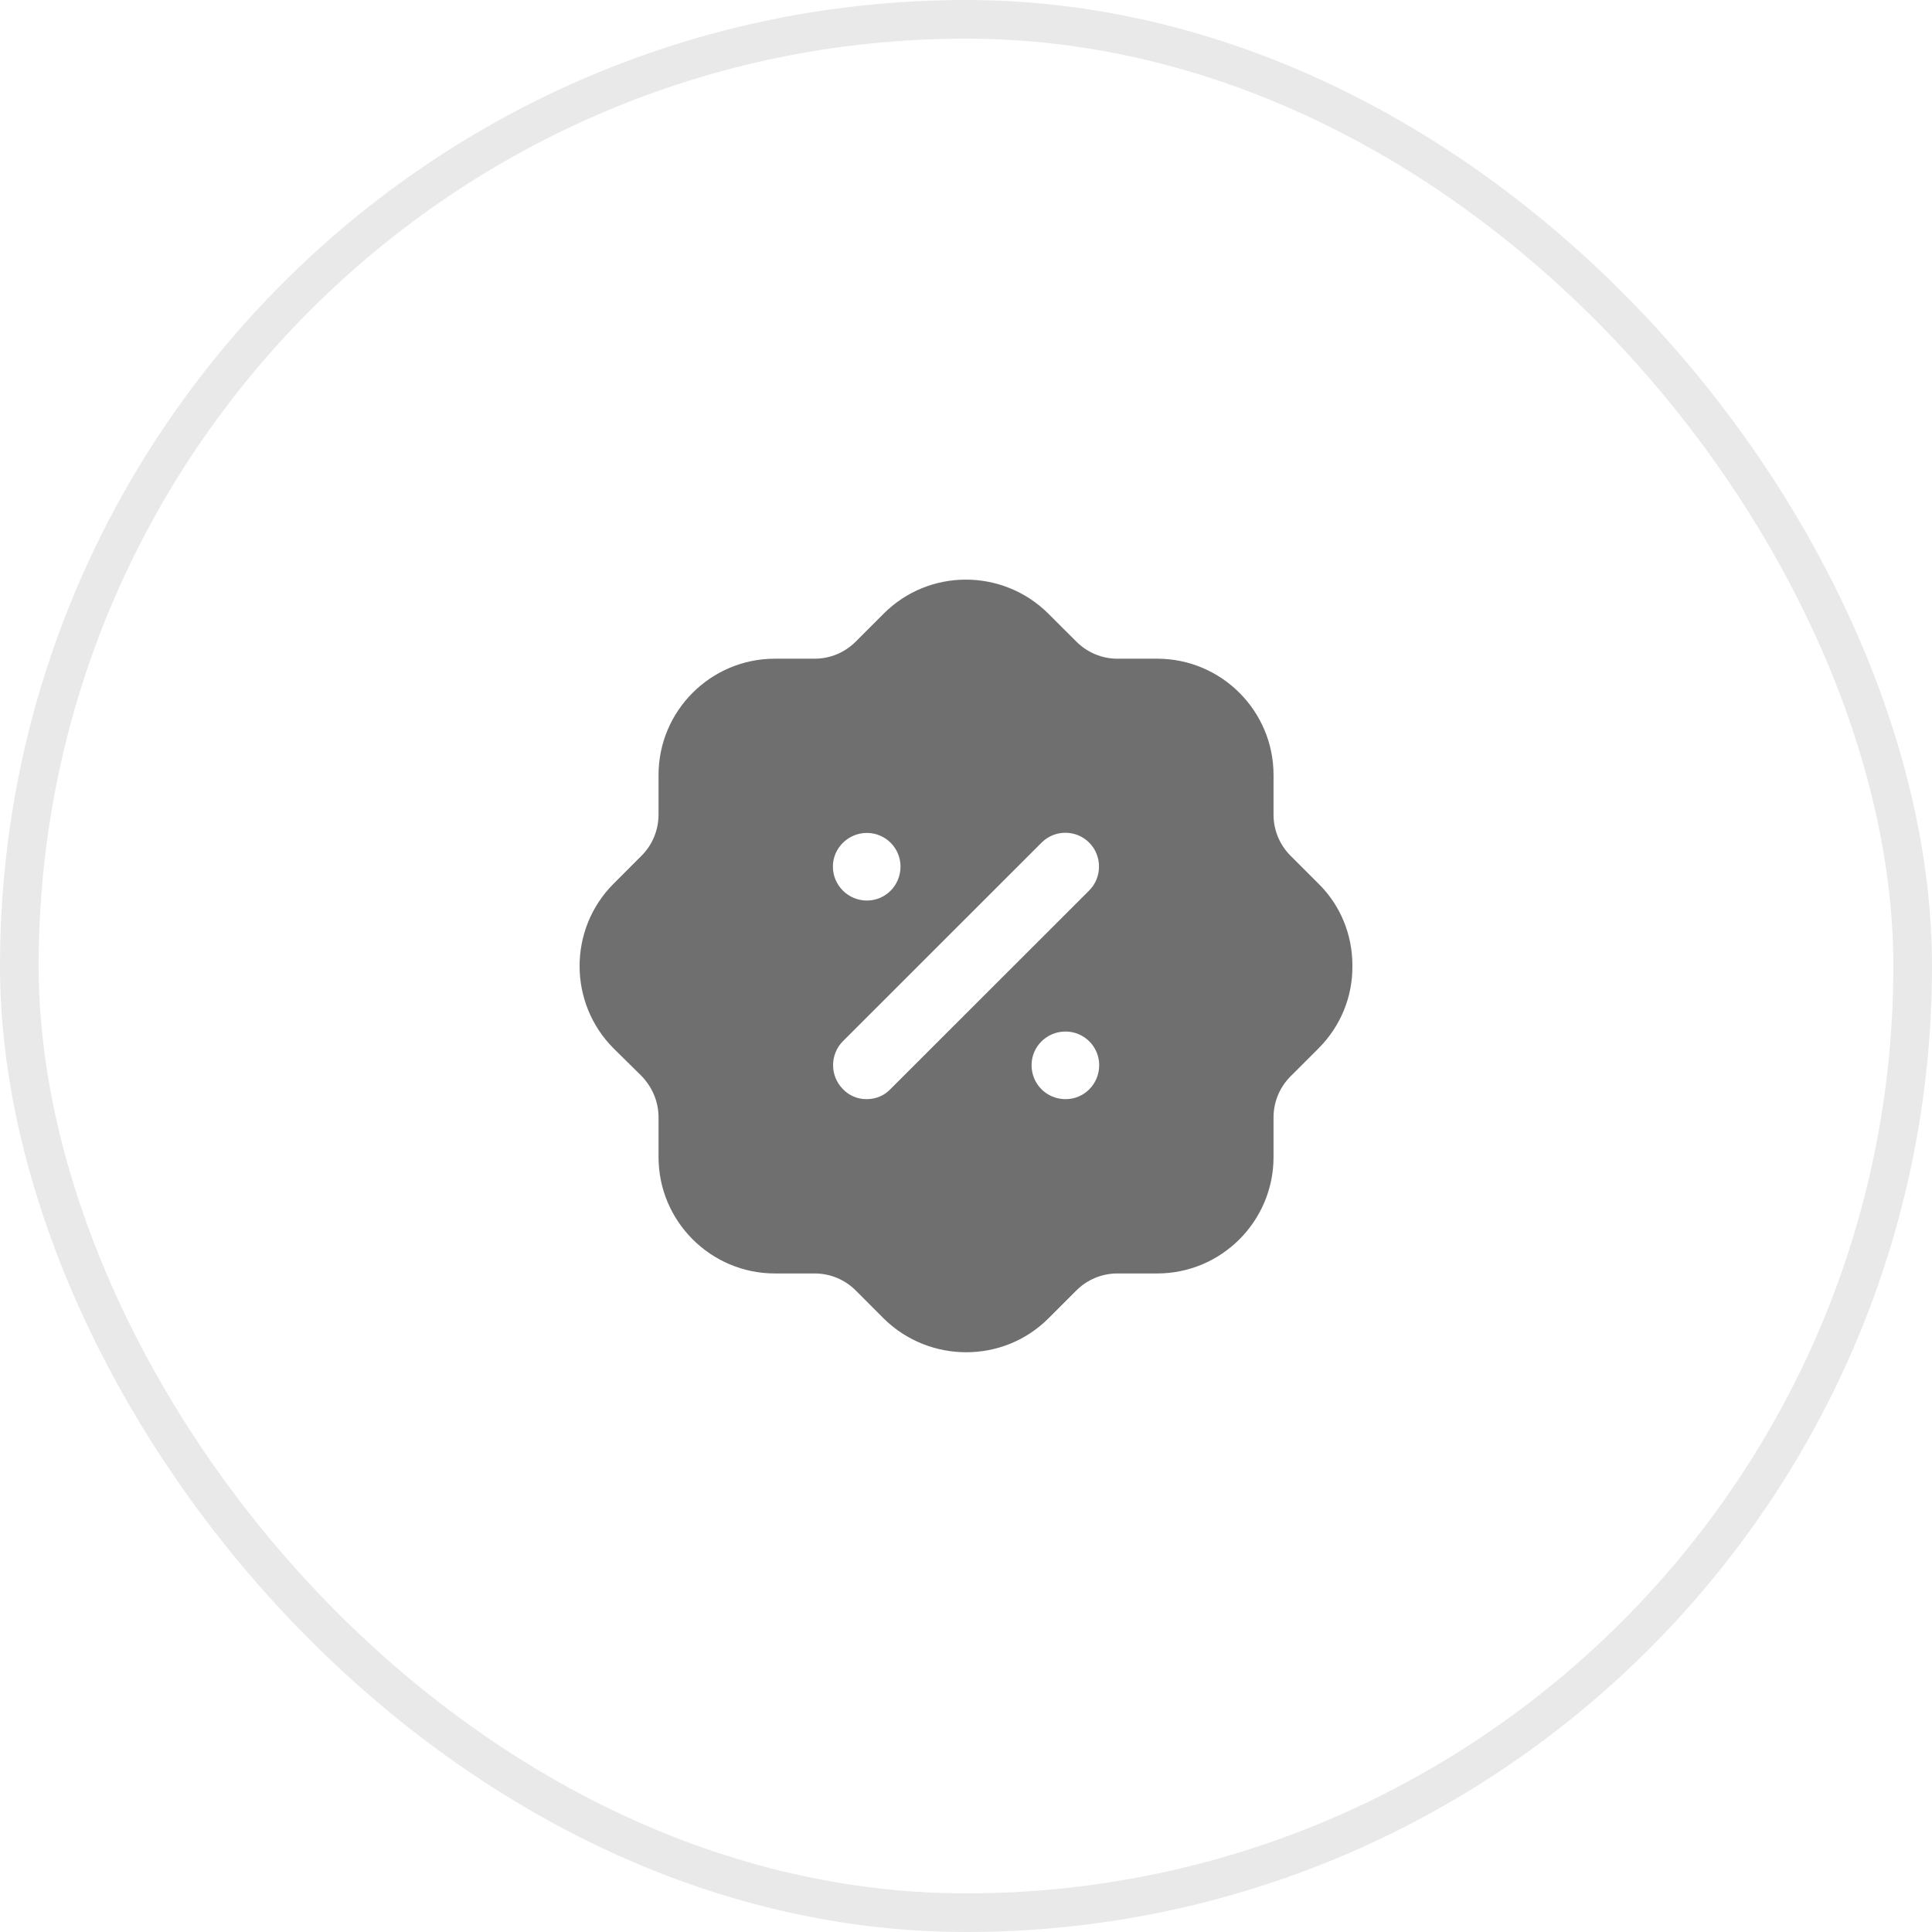 <svg width="50" height="50" viewBox="0 0 50 50" fill="none" xmlns="http://www.w3.org/2000/svg">
<path d="M22.865 15.886C24.036 14.707 25.946 14.707 27.127 15.877L27.857 16.606C28.137 16.886 28.517 17.047 28.917 17.047H29.948C31.608 17.047 32.959 18.396 32.959 20.056V21.087C32.959 21.486 33.119 21.866 33.399 22.146L34.119 22.866C34.69 23.426 35 24.186 35 24.986C35.01 25.786 34.7 26.547 34.139 27.116L33.399 27.856C33.119 28.136 32.959 28.516 32.959 28.917V29.946C32.959 31.606 31.608 32.957 29.948 32.957H28.917C28.517 32.957 28.137 33.116 27.857 33.396L27.137 34.116C26.547 34.707 25.776 34.996 25.006 34.996C24.236 34.996 23.465 34.707 22.875 34.127L22.145 33.396C21.865 33.116 21.485 32.957 21.085 32.957H20.054C18.394 32.957 17.043 31.606 17.043 29.946V28.917C17.043 28.516 16.883 28.136 16.603 27.846L15.883 27.136C14.712 25.967 14.702 24.056 15.873 22.877L16.603 22.146C16.883 21.866 17.043 21.486 17.043 21.076V20.056C17.043 18.396 18.394 17.047 20.054 17.047H21.085C21.485 17.047 21.865 16.886 22.145 16.606L22.865 15.886ZM27.577 26.696C27.087 26.696 26.697 27.087 26.697 27.566C26.697 28.056 27.087 28.446 27.577 28.446C28.057 28.446 28.447 28.056 28.447 27.566C28.447 27.087 28.057 26.696 27.577 26.696ZM28.187 21.806C27.847 21.467 27.297 21.467 26.957 21.806L21.815 26.946C21.475 27.286 21.475 27.846 21.815 28.186C21.975 28.356 22.195 28.446 22.425 28.446C22.665 28.446 22.885 28.356 23.045 28.186L28.187 23.047C28.527 22.707 28.527 22.146 28.187 21.806ZM22.435 21.556C21.955 21.556 21.555 21.946 21.555 22.426C21.555 22.917 21.955 23.306 22.435 23.306C22.915 23.306 23.305 22.917 23.305 22.426C23.305 21.946 22.915 21.556 22.435 21.556Z" fill="#6F6F6F"/>
<rect x="0.5" y="0.5" width="49" height="49" rx="24.5" stroke="#E9E9EA"/>
</svg>

